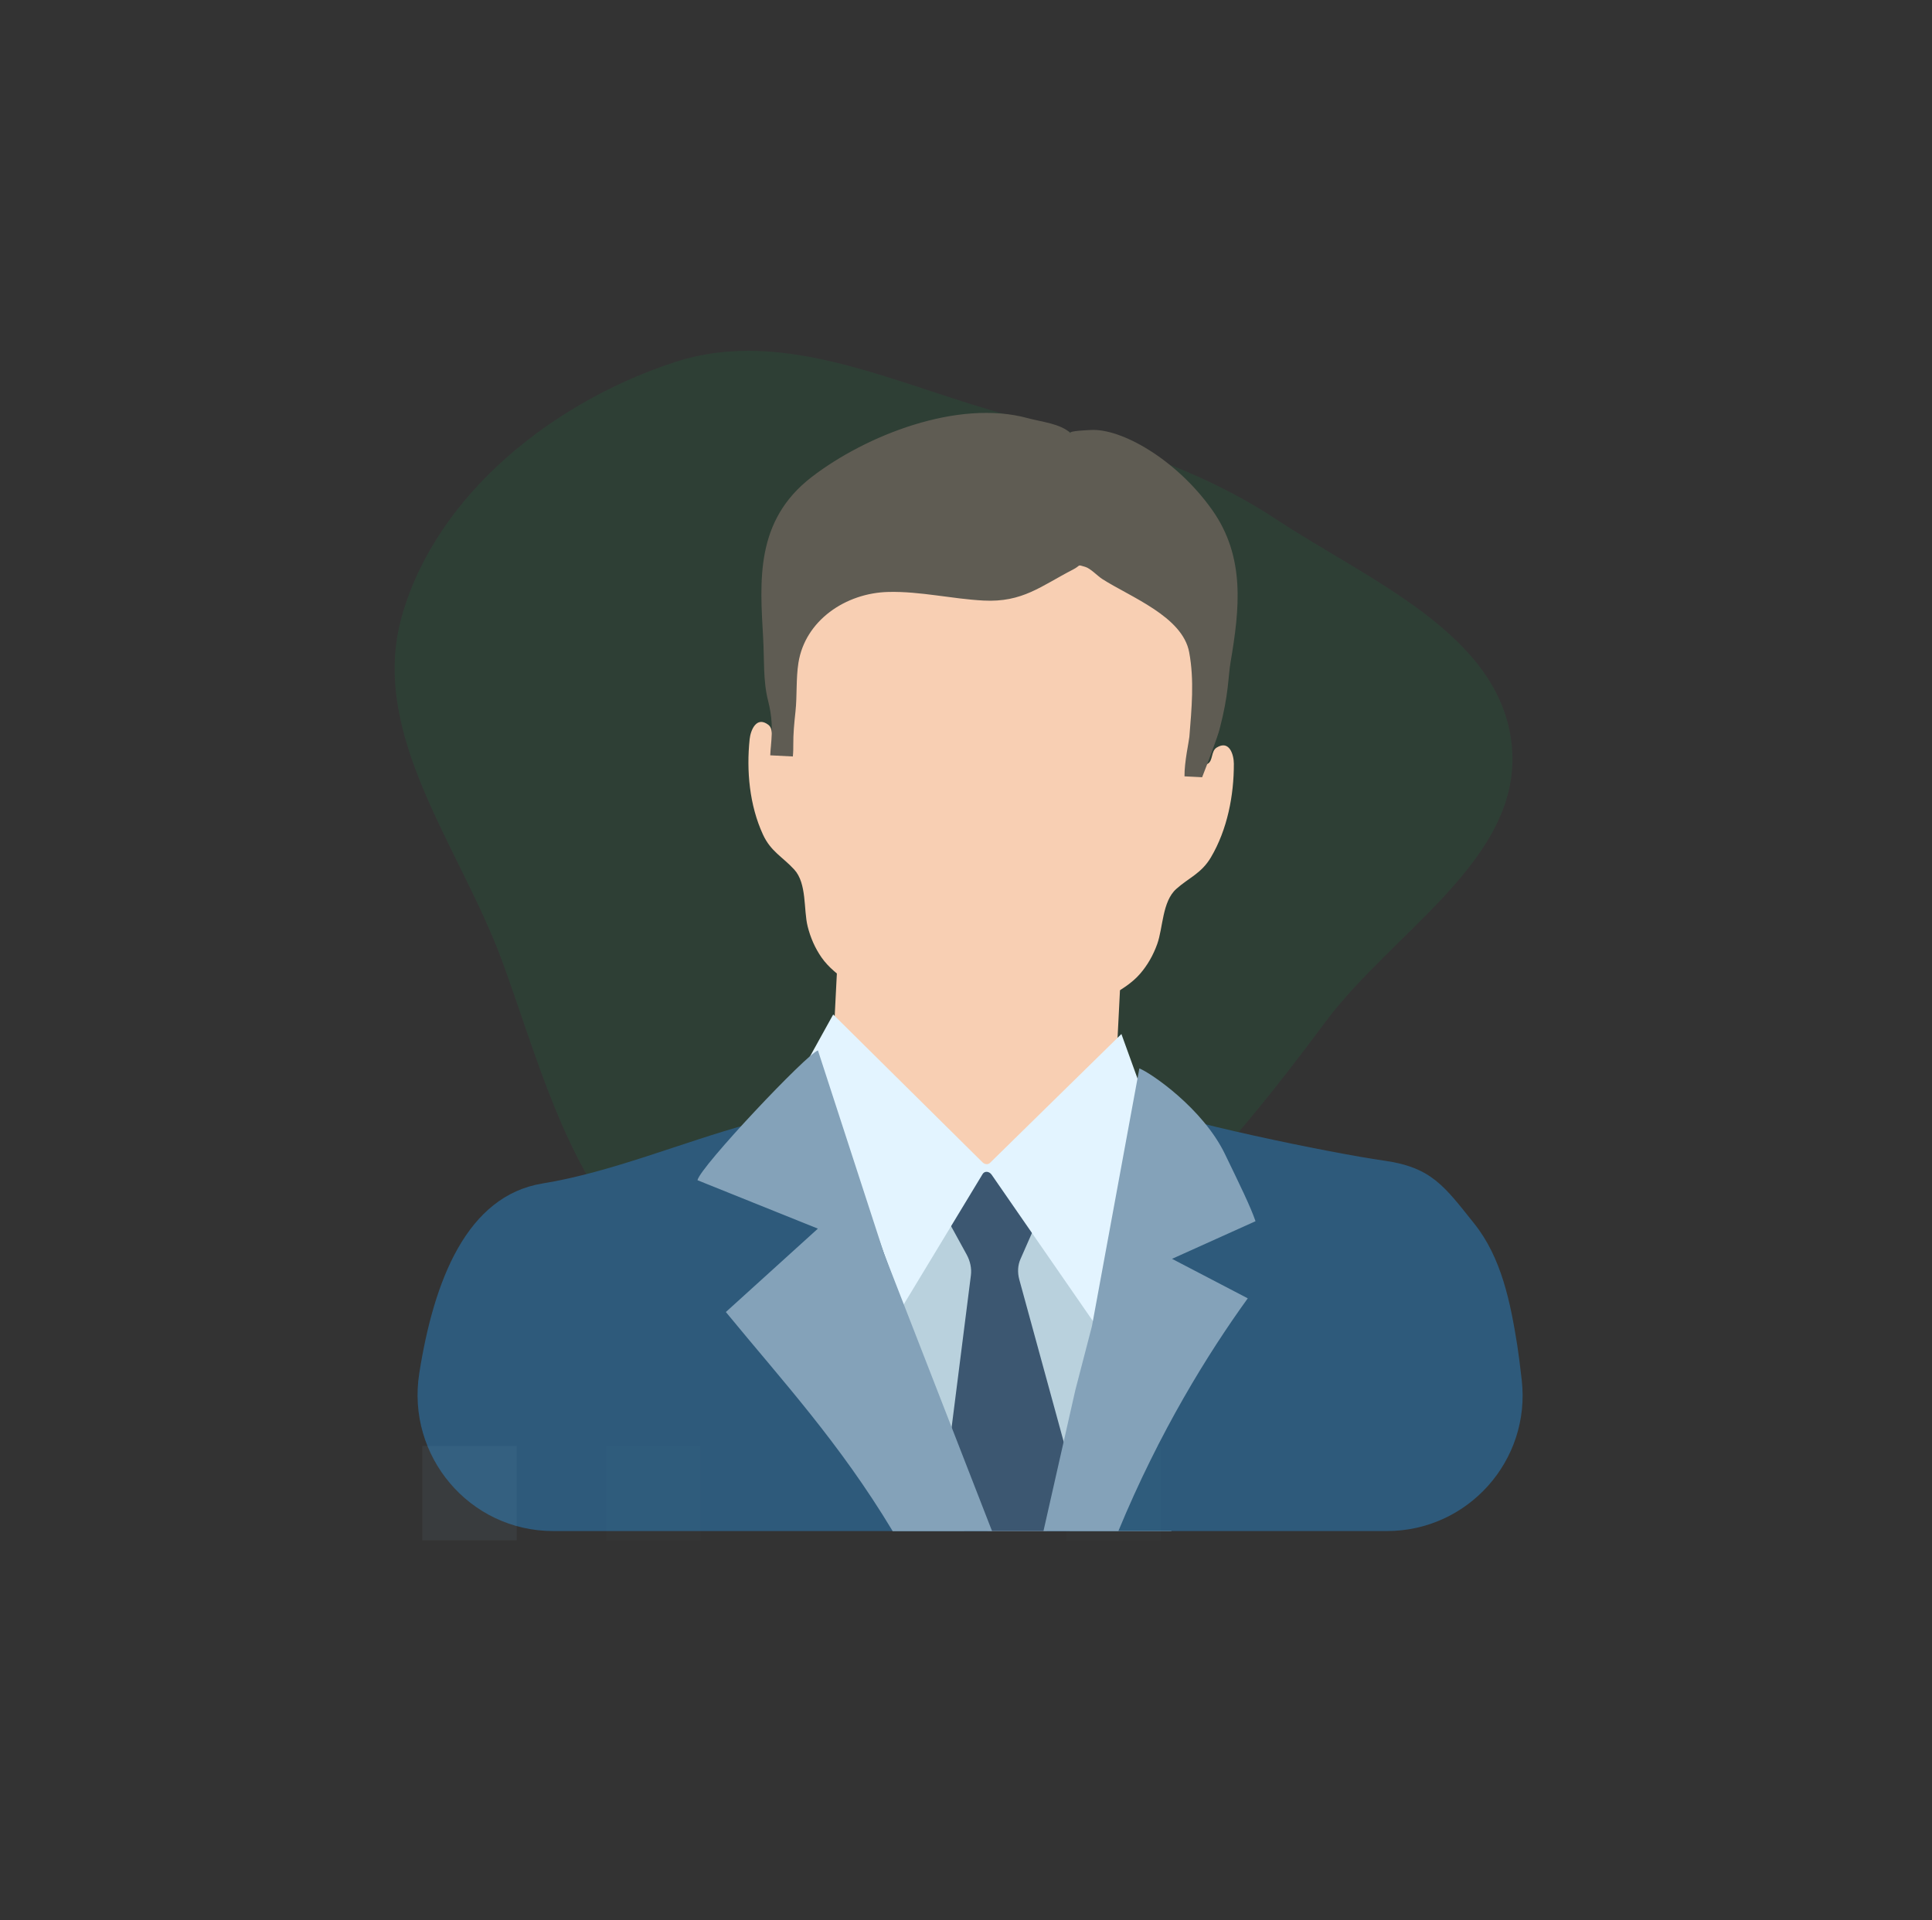 <svg width="169" height="168" viewBox="0 0 169 168" fill="none" xmlns="http://www.w3.org/2000/svg">
<rect x="0" y="0" width="169" height="168" fill="#333333" stroke="none"/>
<path fill-rule="evenodd" clip-rule="evenodd" d="M59.07 31.671C68.83 28.497 78.747 33.849 88.641 36.438C96.802 38.574 104.589 40.784 111.612 45.421C119.775 50.812 131.287 55.498 132.242 65.232C133.211 75.104 121.883 81.421 115.931 89.423C111.518 95.354 107.221 100.752 101.954 105.948C94.529 113.272 89.301 125.486 78.894 125.955C68.639 126.417 61.491 115.893 54.944 108.067C49.184 101.183 47.042 92.64 43.968 84.207C40.268 74.056 32.178 64.252 35.175 53.829C38.24 43.163 48.481 35.115 59.07 31.671Z" fill="#02C650" fill-opacity="0.09"/>
<path d="M73.249 84.298L73.192 85.405L72.728 94.556L85.663 106.327L90.185 102.19L97.52 95.483L98.091 84.232L73.249 84.298Z" fill="#F8CFB3"/>
<path d="M106.427 65.407C105.921 65.72 106.118 66.564 105.648 66.82C104.513 67.439 104.484 65.912 104.445 65.236C104.297 62.664 105.655 60.27 105.454 57.739C105.174 54.214 101.786 51.659 98.542 50.304C95.507 49.037 91.482 48.795 88.163 49.546C87.964 49.591 87.76 49.627 87.567 49.678C84.258 48.414 79.921 48.179 76.585 49.191C73.222 50.211 69.593 52.408 68.957 55.888C68.501 58.385 69.61 60.904 69.202 63.448C69.094 64.117 68.911 65.633 67.844 64.903C67.403 64.6 67.685 63.78 67.213 63.418C66.168 62.615 65.657 63.895 65.575 64.668C65.284 67.42 65.556 70.454 66.741 73.022C67.428 74.51 68.468 74.976 69.475 76.079C70.592 77.3 70.281 79.57 70.646 81.042C70.894 82.043 71.3 82.965 71.871 83.781C73.09 85.523 75.315 86.421 76.729 88.019C78.054 89.518 79.274 91.007 81.149 92.025C82.279 92.639 83.893 92.731 85.383 92.738C85.577 92.756 85.772 92.774 85.969 92.789C87.28 92.891 88.636 92.888 89.667 92.457C91.635 91.634 92.999 90.276 94.47 88.919C96.038 87.471 98.343 86.804 99.732 85.194C100.382 84.441 100.88 83.564 101.228 82.594C101.74 81.165 101.661 78.876 102.895 77.774C104.009 76.78 105.09 76.42 105.925 75.01C107.363 72.574 107.94 69.584 107.93 66.816C107.926 66.04 107.547 64.715 106.427 65.407Z" fill="#F8CFB3"/>
<path d="M67.18 61.276C67.556 62.745 67.569 63.828 67.436 65.279C67.419 65.472 67.387 65.766 67.377 66.085L69.354 66.186C69.393 65.8 69.393 65.435 69.392 65.209C69.386 64.148 69.471 63.309 69.584 62.257C69.734 60.847 69.621 59.383 69.843 57.984C70.427 54.308 73.95 51.874 77.731 51.79C80.508 51.728 83.253 52.398 86.025 52.544C89.45 52.725 91.073 51.266 93.853 49.835C94.599 49.451 94.171 49.376 94.918 49.593C95.401 49.734 95.998 50.389 96.411 50.654C98.901 52.249 103.439 53.935 104.022 57.063C104.481 59.523 104.235 62 104.039 64.465C104.012 64.814 103.596 66.68 103.613 67.924L105.156 68.002C105.726 66.535 106.489 64.542 106.69 63.767C107.501 60.663 107.416 59.275 107.641 57.947C108.44 53.245 108.949 48.725 106.021 44.597C102.887 40.178 98.05 37.441 95.382 37.623C95.23 37.633 93.43 37.693 93.646 37.894C92.742 37.053 91.089 36.913 89.934 36.593C83.781 34.894 75.729 38.103 71.012 41.727C66.033 45.553 66.472 50.821 66.759 55.875C66.86 57.637 66.745 59.575 67.18 61.276Z" fill="#5F5C53"/>
<path d="M78.073 133.956H102.47C102.075 131.062 101.621 128.175 101.025 125.305C99.764 119.236 98.701 114.426 94.231 110.143C92.325 108.316 88.525 102.318 85.81 102.856C83.55 102.856 77.157 111.991 76.524 113.946C76.286 114.683 76.179 115.329 76.16 115.937C76.104 117.708 76.784 119.158 77.072 121.63C77.547 125.714 77.8 129.84 78.073 133.956Z" fill="#B9D1DD"/>
<path d="M82.658 130.098L84.349 133.956H93.554L94.392 131.333C94.419 131.249 94.419 131.154 94.392 131.06L89.163 111.957C88.993 111.335 89.028 110.702 89.261 110.172L90.546 107.245C90.601 107.065 90.546 106.85 90.404 106.699C89.778 106.025 89.15 105.349 88.522 104.675C88.096 104.216 87.589 103.776 87.317 103.197C87.122 102.781 86.603 101.843 86.107 102.185C85.675 102.483 85.563 102.996 85.301 103.415C85.04 103.832 84.609 104.174 84.285 104.53C83.815 105.045 83.347 105.56 82.879 106.073C82.761 106.203 82.739 106.409 82.821 106.599L84.557 109.766C84.873 110.341 85.004 110.986 84.928 111.584L82.617 129.823C82.604 129.912 82.619 130.008 82.658 130.098Z" fill="#3C5771"/>
<path d="M121.319 133.956C128.402 133.956 133.913 127.787 133.113 120.75C132.969 119.488 132.835 118.421 132.724 117.719C132.126 113.952 131.341 110.035 128.959 107.057C126.338 103.781 125.229 102.135 121.075 101.548C116.493 100.9 102.447 98.004 99.812 96.641C98.365 102.732 97.353 109.106 95.924 115.218C95.899 115.327 93.502 125.434 91.574 133.956H121.319Z" fill="#2E5A7B"/>
<path d="M98.094 90.469L86.595 101.747C86.425 101.913 86.146 101.891 85.947 101.696L72.883 88.761L67.528 98.445L77.855 116.105L85.955 102.718C86.126 102.436 86.529 102.468 86.745 102.781L97.202 117.9L101.398 99.606L98.094 90.469Z" fill="#E3F4FF"/>
<path d="M97.828 133.956C101.424 125.259 105.661 118.425 109.147 113.595C106.939 112.442 104.73 111.291 102.522 110.139L109.825 106.847C109.4 105.59 108.435 103.625 107.145 100.958C105.216 96.974 100.676 93.878 99.664 93.478L95.519 116.019L94.064 121.623L91.276 133.956H97.828Z" fill="#84A2B9"/>
<path d="M86.378 133.956C83.779 125.763 80.194 117.667 77.322 109.67L72.297 95.638C72.297 95.638 72.164 95.68 71.914 95.747C71.003 95.989 68.583 97.514 65.544 98.331C59.617 99.954 53.477 102.567 47.465 103.543C40.845 104.619 37.952 112.005 36.673 120.167C35.54 127.399 41.072 133.956 48.392 133.956H86.378Z" fill="#2E5A7B"/>
<path d="M63.494 114.792C68.418 120.794 73.415 126.196 78.082 133.956H86.777L81.507 120.413L77.325 109.667L71.55 91.907C70.639 92.147 61.225 102.107 61.012 103.261L71.543 107.497L63.494 114.792Z" fill="#84A2B9"/>
<g opacity="0.08">
<path d="M45.197 126.507V134.767H36.938V126.507H45.197Z" fill="#84A2B9"/>
</g>
<g opacity="0.018">
<path d="M61.275 126.507V134.767H53.015V126.507H61.275Z" fill="#84A2B9"/>
</g>
<g opacity="0.018">
<path d="M101.542 126.507V134.767H93.282V126.507H101.542Z" fill="#84A2B9"/>
</g>
</svg>

